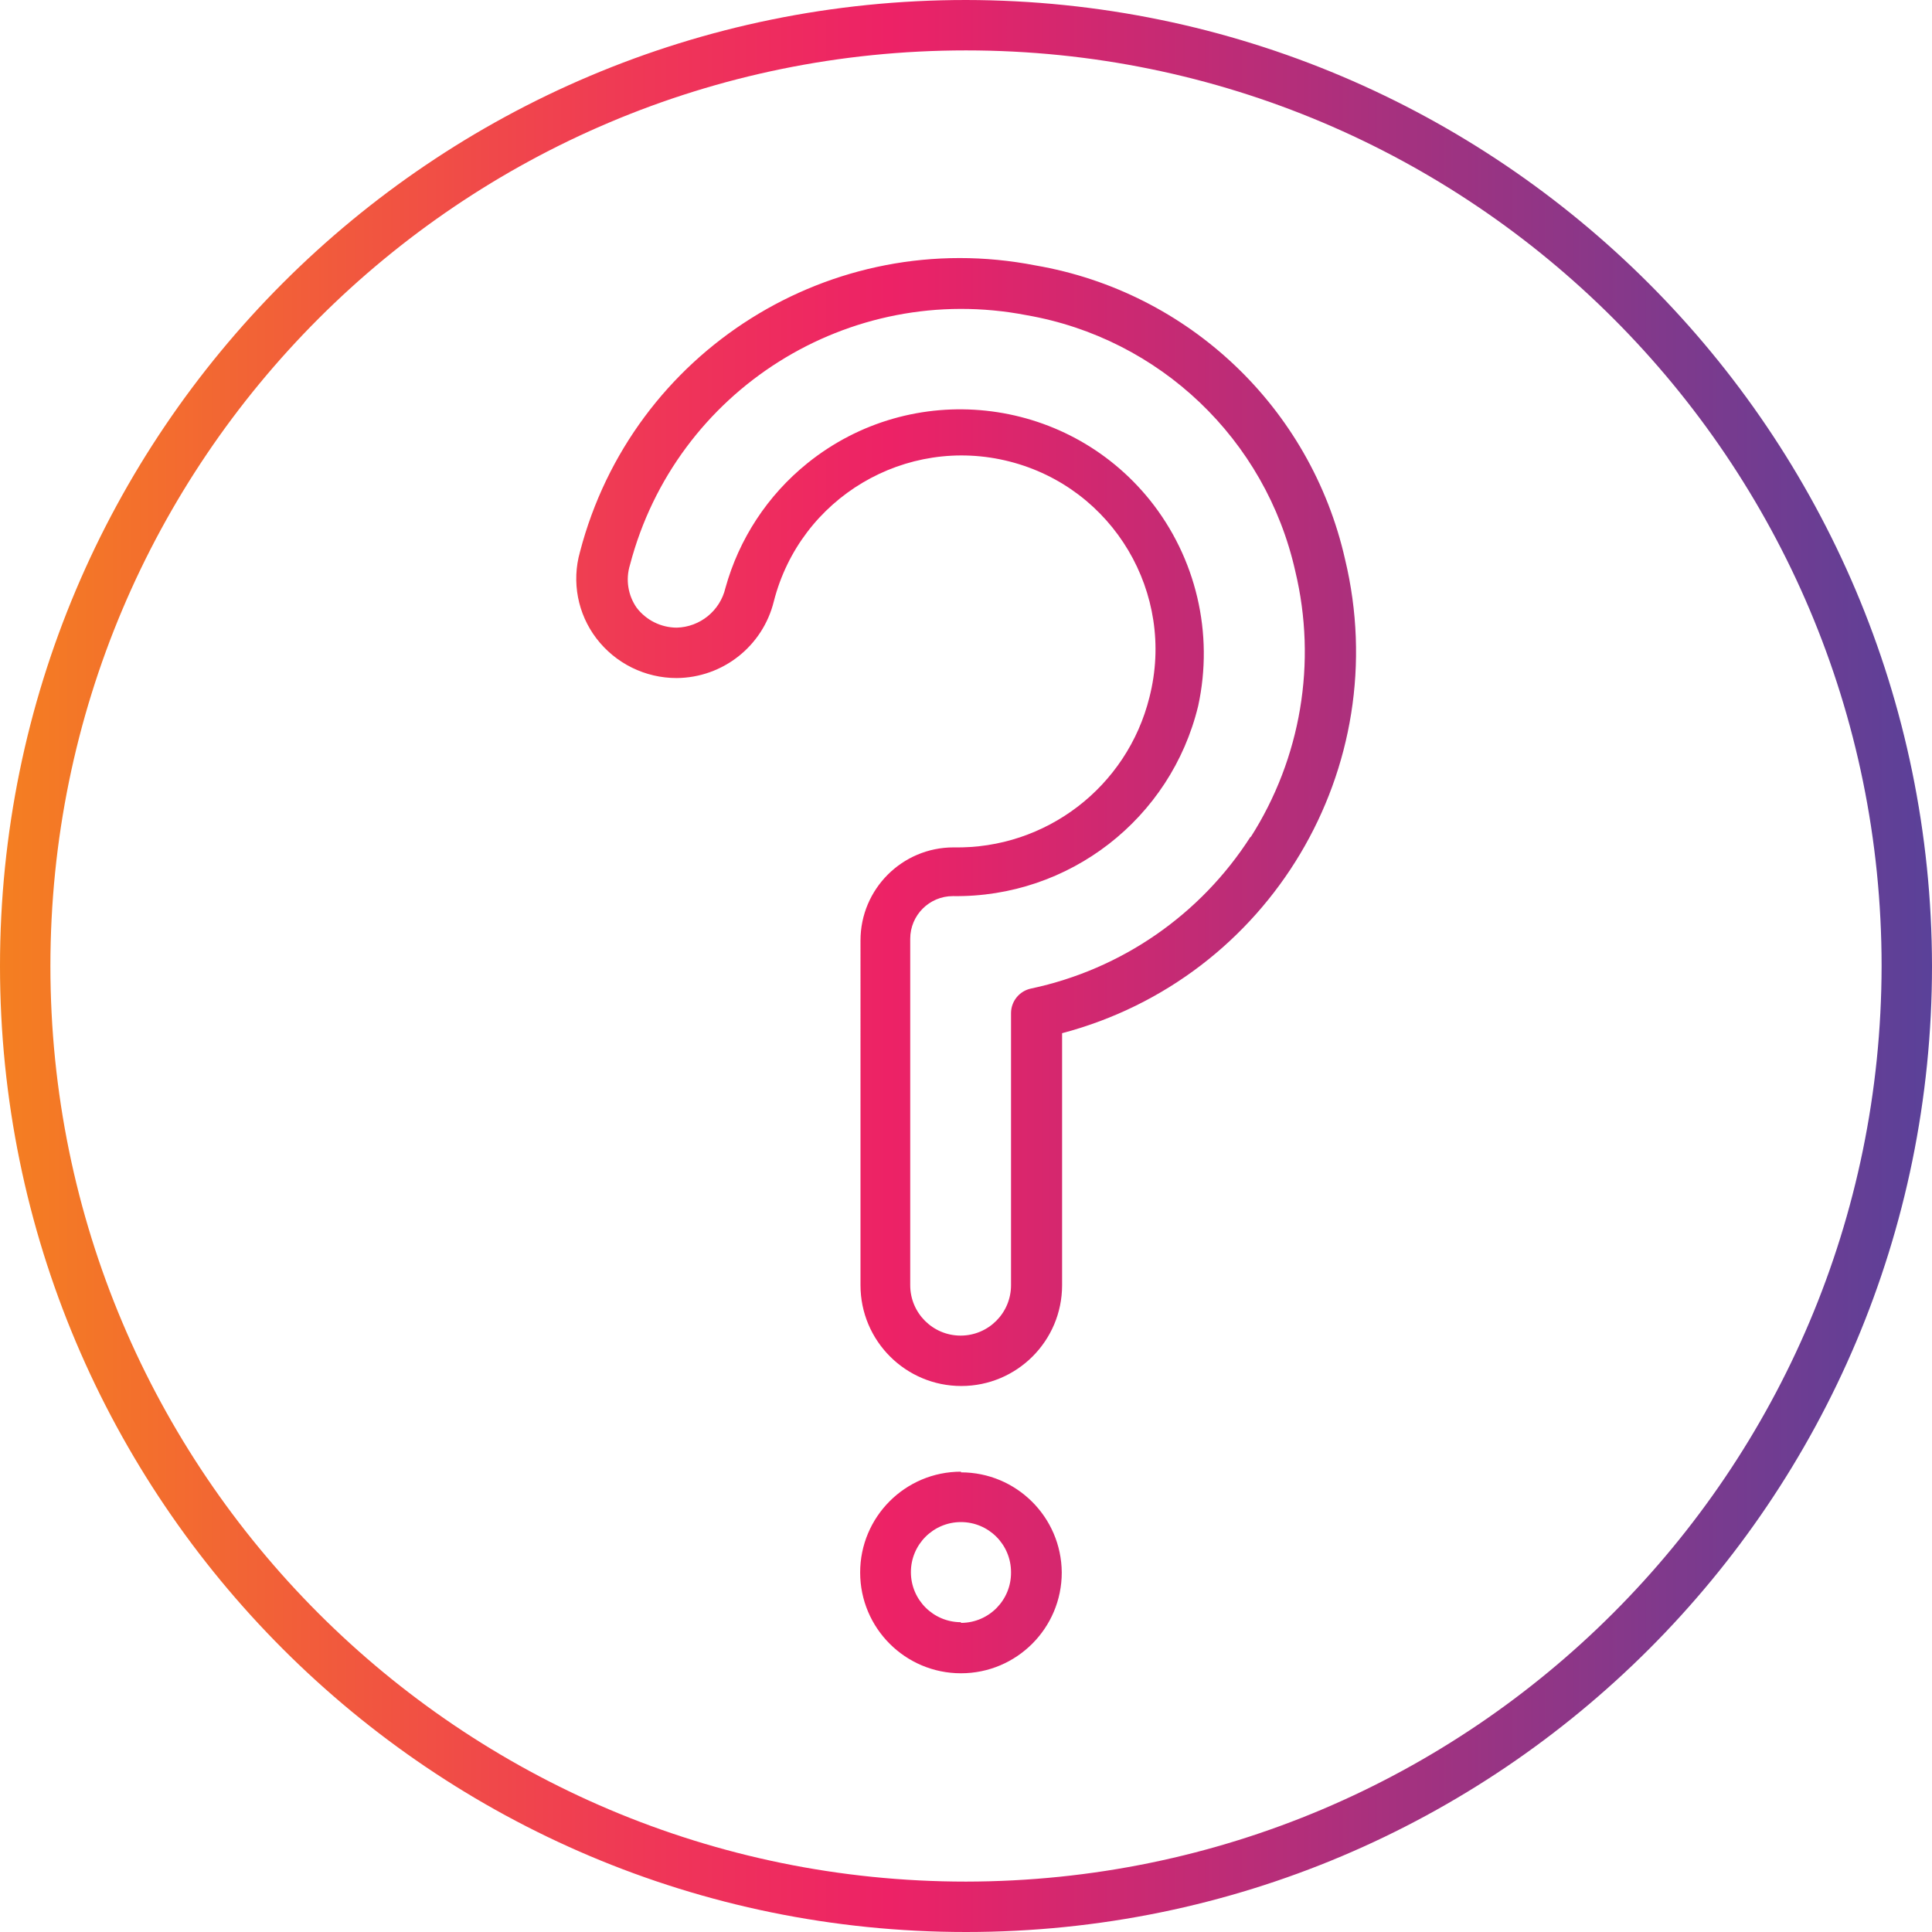 <?xml version="1.0" encoding="UTF-8"?>
<!-- Generator: Adobe Illustrator 24.3.0, SVG Export Plug-In . SVG Version: 6.00 Build 0)  -->
<svg xmlns="http://www.w3.org/2000/svg" xmlns:xlink="http://www.w3.org/1999/xlink" version="1.1" id="Capa_1" x="0px" y="0px" viewBox="0 0 460 460" style="enable-background:new 0 0 460 460;" xml:space="preserve" width="512" height="512">
<g>
	<g id="Layer_57">
		
			<linearGradient id="SVGID_1_" gradientUnits="userSpaceOnUse" x1="-66.5" y1="575.375" x2="-9" y2="575.375" gradientTransform="matrix(8 0 0 -8 532 4833)">
			<stop offset="0" style="stop-color:#F47F21"/>
			<stop offset="0.07" style="stop-color:#F3702C"/>
			<stop offset="0.33" style="stop-color:#EF3856"/>
			<stop offset="0.46" style="stop-color:#ED2266"/>
			<stop offset="1" style="stop-color:#5A4199"/>
		</linearGradient>
		<path style="fill:url(#SVGID_1_);" d="M246.56,63.2c-48.512-9.499-96.039,20.398-108.48,68.24    c-1.996,7.089-0.544,14.703,3.92,20.56c4.549,5.961,11.622,9.453,19.12,9.44c10.97-0.082,20.488-7.591,23.12-18.24    c6.296-24.698,31.422-39.616,56.12-33.32c24.698,6.296,39.616,31.422,33.32,56.12c-5.298,21.343-24.654,36.184-46.64,35.76    c-12.239,0-22.16,9.921-22.16,22.16l0,0V306c0,13.255,10.745,24,24,24c13.255,0,24-10.745,24-24v-60    c49.403-13.063,79.321-63.199,67.36-112.88C312.074,97.061,282.997,69.468,246.56,63.2z M297.76,199.2    c-11.873,18.558-30.689,31.583-52.24,36.16c-2.779,0.567-4.782,3.003-4.8,5.84V306c0,6.627-5.373,12-12,12s-12-5.373-12-12v-82.48    c0-5.611,4.549-10.16,10.16-10.16c0,0,0,0,0,0c27.654,0.401,51.9-18.398,58.4-45.28c3.758-17.248-0.475-35.27-11.52-49.04    c-20.115-24.929-56.63-28.832-81.56-8.718c-9.436,7.613-16.248,17.992-19.48,29.678c-1.271,5.418-6.037,9.296-11.6,9.44    c-3.732-0.018-7.246-1.761-9.52-4.72c-2.09-2.982-2.681-6.763-1.6-10.24c10.896-41.587,52.188-67.587,94.4-59.44    c31.702,5.501,56.964,29.563,64,60.96c5.21,21.688,1.368,44.563-10.64,63.36V199.2z M228.8,350.4c-13.255,0-24,10.745-24,24    s10.745,24,24,24c13.255,0,24-10.745,24-24c-0.088-13.192-10.807-23.84-24-23.84L228.8,350.4z M228.8,386.24    c-6.583,0-11.92-5.337-11.92-11.92c0-6.583,5.337-11.92,11.92-11.92c6.583,0,11.92,5.337,11.92,11.92    c0.088,6.583-5.176,11.991-11.759,12.079c-0.054,0.001-0.107,0.001-0.161,0.001L228.8,386.24z M230,0C102.975,0,0,102.975,0,230    s102.975,230,230,230s230-102.975,230-230C459.824,103.048,356.952,0.176,230,0z M230,448c-120.398,0-218-97.602-218-218    S109.602,12,230,12s218,97.602,218,218C447.868,350.343,350.343,447.868,230,448z"/>
	</g>
</g>















</svg>

